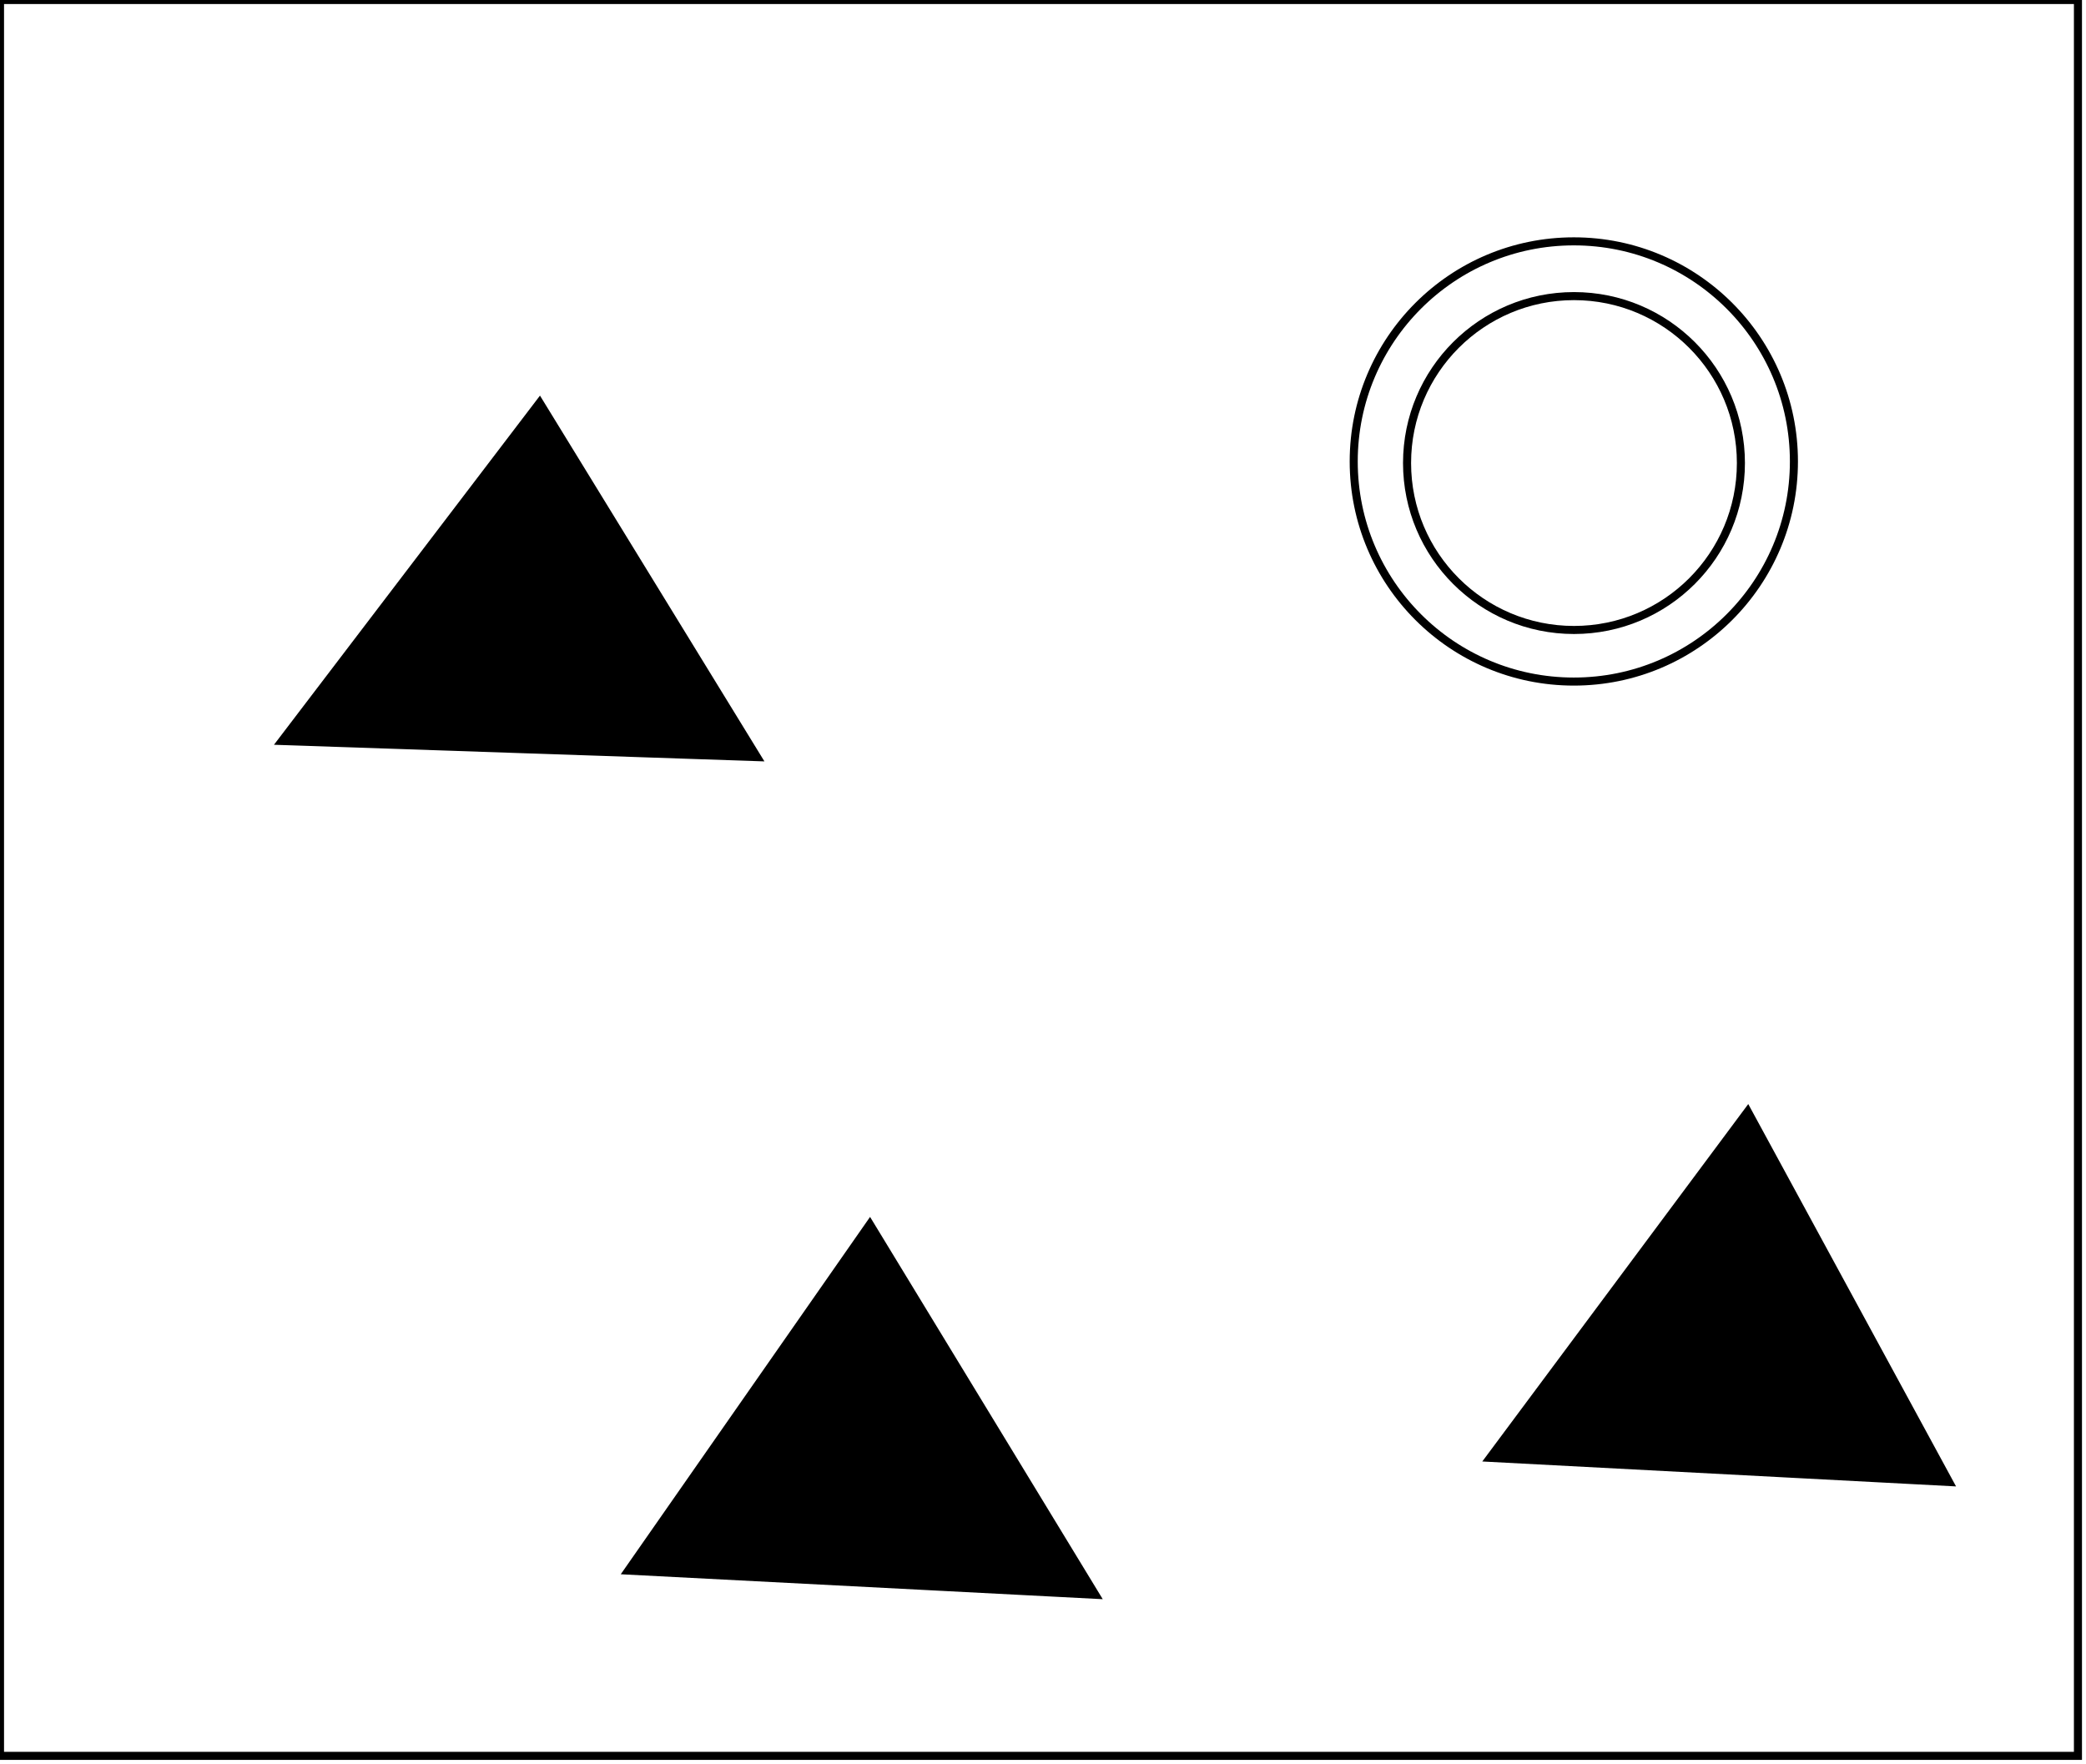 <?xml version="1.0" encoding="utf-8" ?>
<svg baseProfile="full" height="219" version="1.1" width="259" xmlns="http://www.w3.org/2000/svg" xmlns:ev="http://www.w3.org/2001/xml-events" xmlns:xlink="http://www.w3.org/1999/xlink"><defs /><rect fill="white" height="219" width="259" x="0" y="0" /><path d="M 90,191 L 123,192 L 107,165 Z" fill="none" stroke="black" stroke-width="1" /><path d="M 78,195 L 108,152 L 136,198 Z" fill="black" stroke="black" stroke-width="1" /><path d="M 212,151 L 199,178 L 230,177 Z" fill="none" stroke="black" stroke-width="1" /><path d="M 185,181 L 217,138 L 242,184 Z" fill="black" stroke="black" stroke-width="1" /><path d="M 83,88 L 64,61 L 46,90 Z" fill="none" stroke="black" stroke-width="1" /><path d="M 35,92 L 67,50 L 94,94 Z" fill="black" stroke="black" stroke-width="1" /><circle cx="195.427" cy="57.489" fill="none" r="20.726" stroke="black" stroke-width="1" /><circle cx="195.407" cy="57.293" fill="none" r="27.328" stroke="black" stroke-width="1" /><path d="M 0,0 L 0,218 L 258,218 L 258,0 Z" fill="none" stroke="black" stroke-width="1" /></svg>